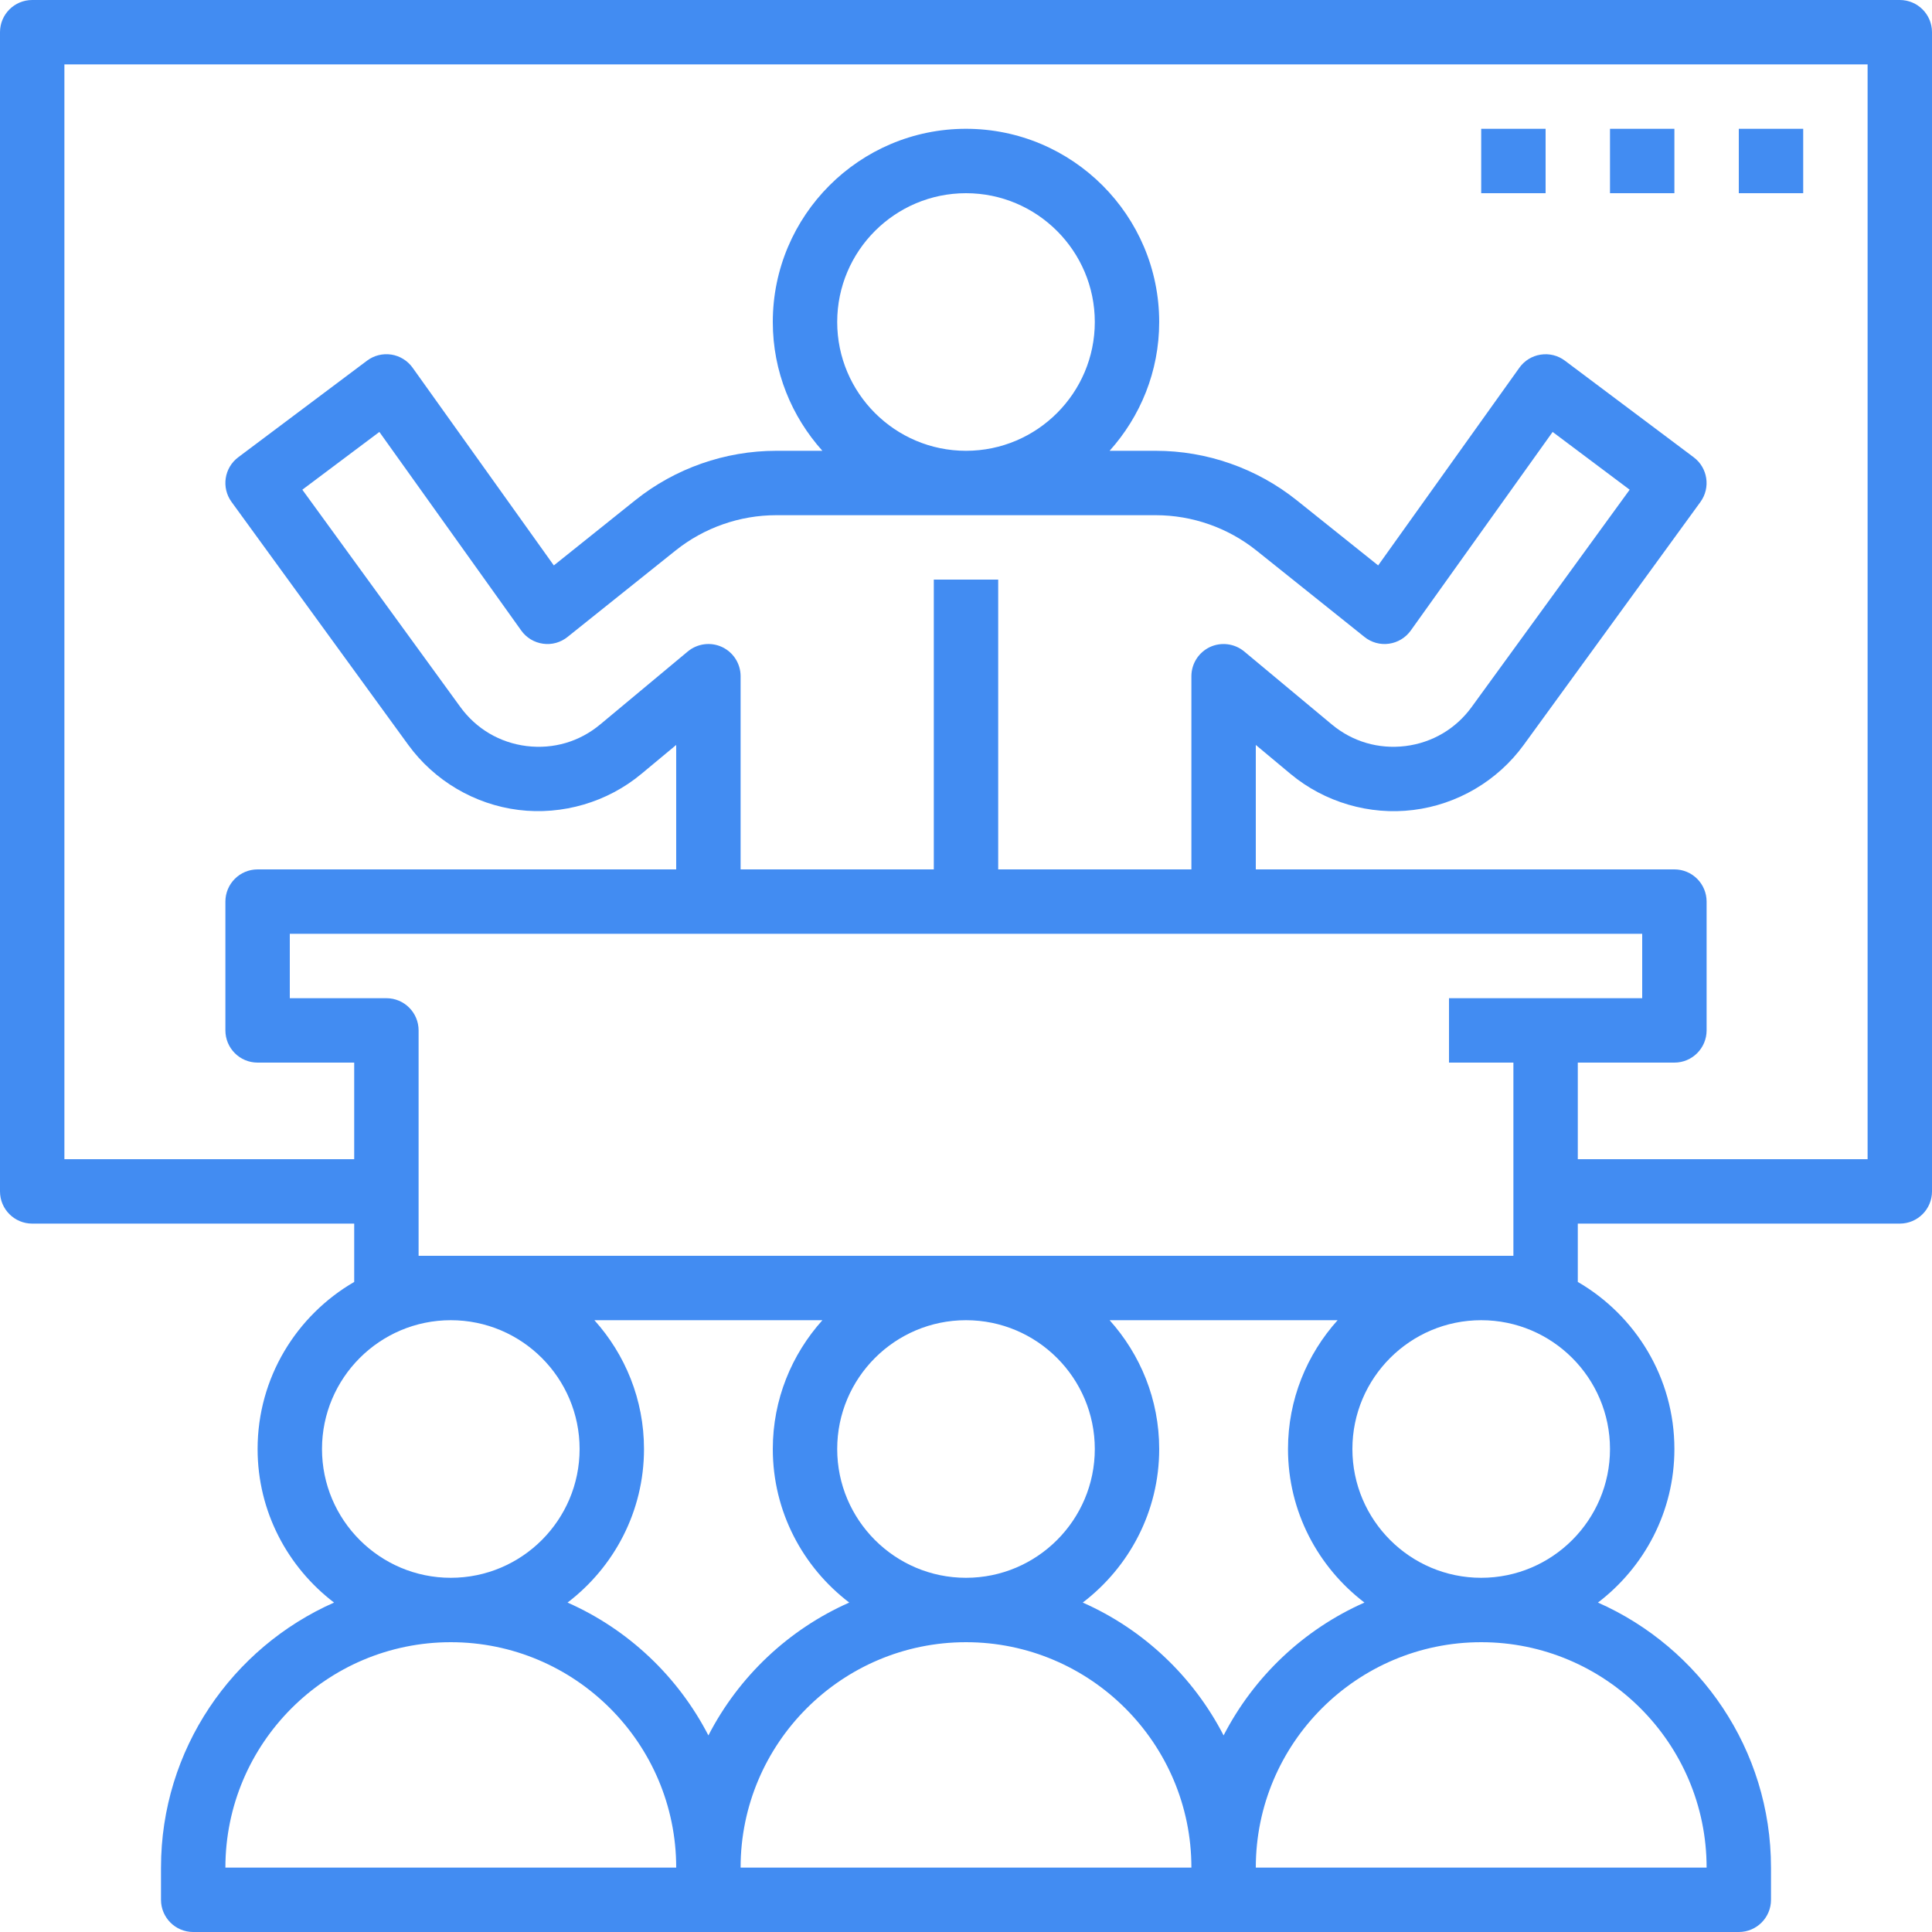 <svg xmlns="http://www.w3.org/2000/svg" width="72" height="72" fill="none" viewBox="0 0 72 72">
    <path fill="#428CF2" d="M70.8 0H1.2C.536 0 0 .538 0 1.2v43.2c0 .662.536 1.2 1.2 1.2h12v2.174C11.052 49.021 9.6 51.342 9.6 54c0 2.334 1.122 4.406 2.849 5.723C8.656 61.4 6 65.193 6 69.6v1.2c0 .662.536 1.2 1.2 1.2H64.8c.664 0 1.2-.538 1.2-1.2v-1.2c0-4.406-2.656-8.2-6.449-9.877C61.278 58.406 62.4 56.334 62.4 54c0-2.658-1.452-4.979-3.6-6.226V45.6h12c.664 0 1.2-.538 1.2-1.2V1.2c0-.662-.536-1.2-1.2-1.2zM12 54c0-2.647 2.153-4.8 4.8-4.8s4.8 2.153 4.8 4.8-2.153 4.8-4.8 4.8S12 56.647 12 54zM8.4 69.6c0-4.632 3.77-8.4 8.4-8.4 4.63 0 8.4 3.768 8.4 8.4H8.4zm12.751-9.877C22.878 58.406 24 56.334 24 54c0-1.846-.703-3.524-1.848-4.8h8.497C29.503 50.476 28.8 52.154 28.8 54c0 2.334 1.122 4.406 2.849 5.723-2.266 1.002-4.12 2.759-5.249 4.951-1.13-2.192-2.983-3.95-5.249-4.951zM31.2 54c0-2.647 2.153-4.8 4.8-4.8s4.8 2.153 4.8 4.8-2.153 4.8-4.8 4.8-4.8-2.153-4.8-4.8zm-3.6 15.6c0-4.632 3.77-8.4 8.4-8.4 4.63 0 8.4 3.768 8.4 8.4H27.6zm12.751-9.877C42.078 58.406 43.2 56.334 43.2 54c0-1.846-.703-3.524-1.848-4.8h8.497C48.703 50.476 48 52.154 48 54c0 2.334 1.122 4.406 2.849 5.723-2.266 1.002-4.12 2.759-5.249 4.951-1.13-2.192-2.983-3.95-5.249-4.951zM63.6 69.6H46.8c0-4.632 3.77-8.4 8.4-8.4 4.63 0 8.4 3.768 8.4 8.4zM60 54c0 2.647-2.153 4.8-4.8 4.8s-4.8-2.153-4.8-4.8 2.153-4.8 4.8-4.8S60 51.353 60 54zm-2.4-16.8H54v2.4h2.4v7.2H15.6v-8.4c0-.662-.536-1.2-1.2-1.2h-3.6v-2.4h50.4v2.4h-3.6zm-14.526-18c1.357 0 2.688.467 3.748 1.315l4.027 3.222c.258.207.59.299.915.252.326-.045.62-.223.812-.492l5.286-7.4 2.871 2.153-5.888 8.097c-.592.815-1.469 1.331-2.467 1.456-1.002.123-1.976-.162-2.748-.807l-3.262-2.718c-.358-.297-.857-.36-1.277-.165-.421.198-.691.621-.691 1.087v7.2h-7.2V21.6h-2.4v10.8h-7.2v-7.2c0-.466-.27-.89-.691-1.087-.418-.196-.918-.133-1.277.165l-3.262 2.718c-.774.646-1.744.93-2.748.807-.998-.125-1.874-.641-2.467-1.456l-5.888-8.097 2.871-2.153 5.286 7.4c.191.269.485.447.812.492.326.048.657-.045.915-.252l4.027-3.222c1.059-.848 2.39-1.315 3.747-1.315h14.149zM31.2 12c0-2.647 2.153-4.8 4.8-4.8s4.8 2.153 4.8 4.8-2.153 4.8-4.8 4.8-4.8-2.153-4.8-4.8zm38.4 31.2H58.8v-3.6h3.6c.664 0 1.2-.538 1.2-1.2v-4.8c0-.662-.536-1.2-1.2-1.2H46.8v-4.638l1.292 1.078c1.272 1.06 2.948 1.549 4.58 1.345 1.641-.203 3.14-1.087 4.113-2.425l6.585-9.053c.385-.53.274-1.273-.251-1.666l-4.8-3.6c-.258-.194-.579-.275-.904-.225-.319.049-.605.225-.792.488l-5.263 7.368-3.037-2.43c-1.485-1.188-3.348-1.842-5.248-1.842h-1.723c1.145-1.276 1.848-2.954 1.848-4.8 0-3.97-3.23-7.2-7.2-7.2s-7.2 3.23-7.2 7.2c0 1.846.703 3.524 1.848 4.8h-1.723c-1.901 0-3.765.654-5.248 1.84l-3.037 2.432-5.264-7.37c-.188-.262-.474-.438-.792-.488-.326-.048-.646.033-.904.226l-4.8 3.6c-.526.394-.636 1.135-.25 1.666l6.584 9.052c.973 1.337 2.472 2.222 4.112 2.426 1.63.202 3.31-.286 4.58-1.346l1.294-1.076V32.4H9.6c-.664 0-1.2.538-1.2 1.2v4.8c0 .662.536 1.2 1.2 1.2h3.6v3.6H2.4V2.4h67.2v40.8z"/>
    <path fill="#428CF2" d="M67.2 4.8h-2.4v2.4h2.4V4.8zM62.4 4.8H60v2.4h2.4V4.8zM57.6 4.8h-2.4v2.4h2.4V4.8z"/>
</svg>
